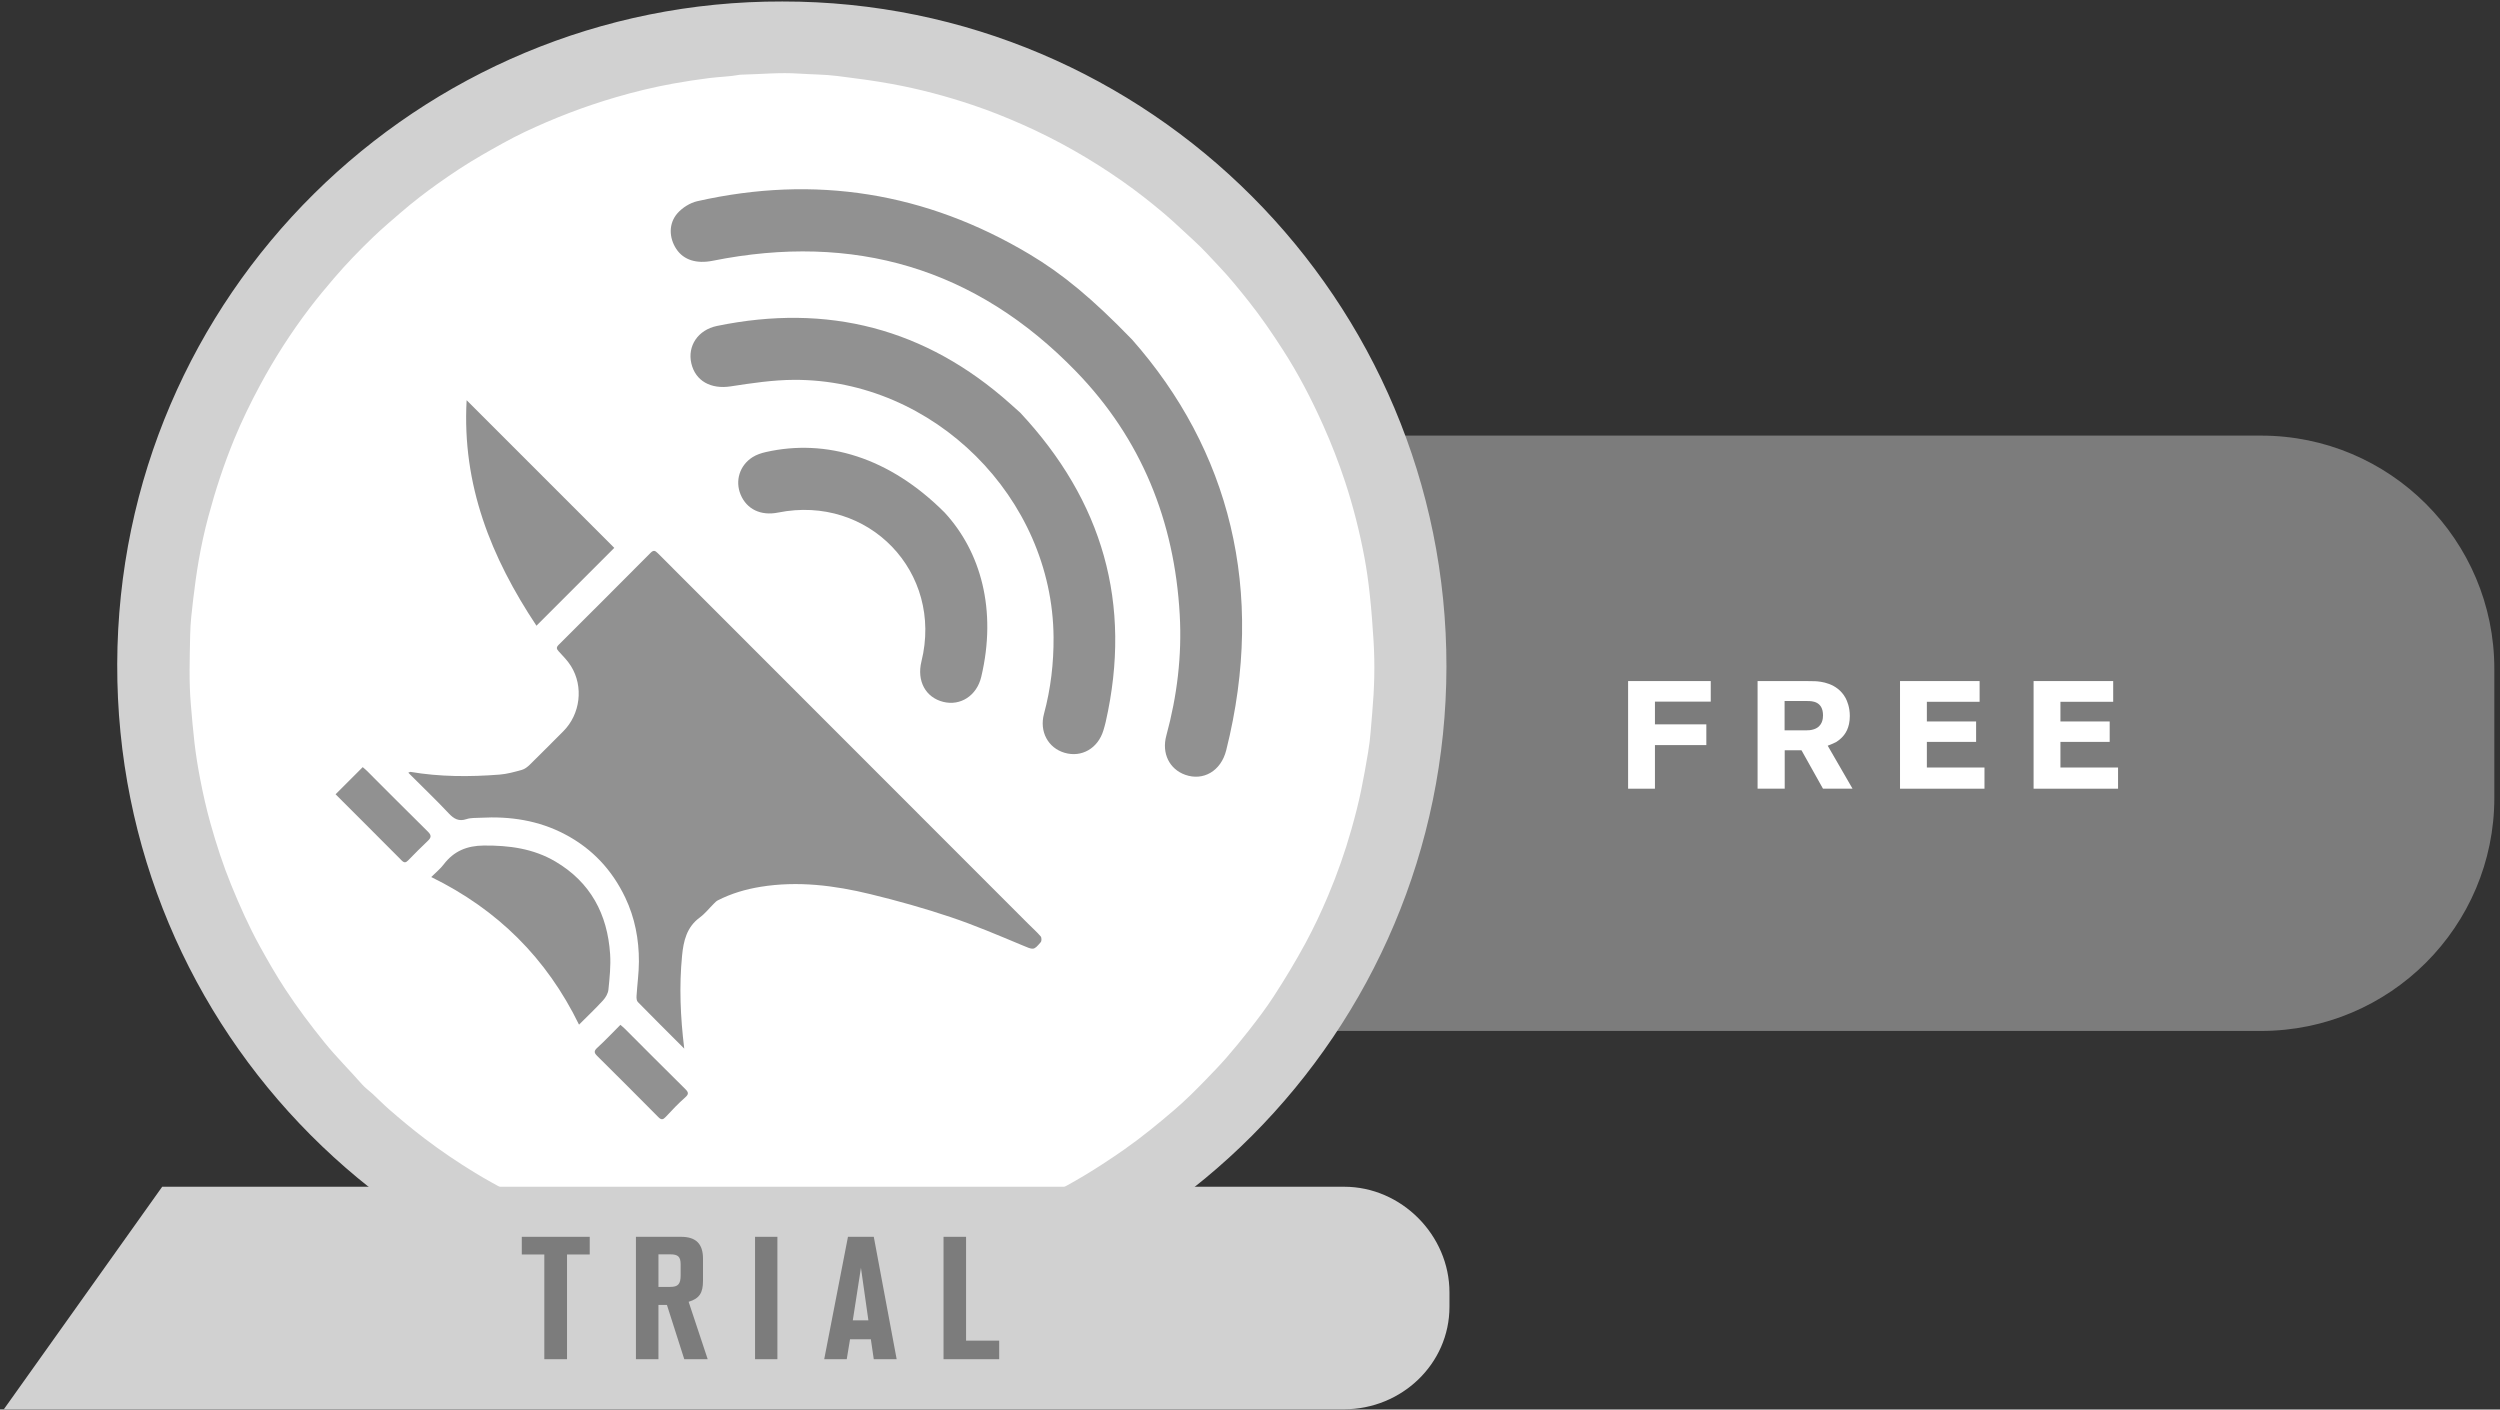 <?xml version="1.0" encoding="UTF-8"?>
<svg width="431px" height="243px" viewBox="0 0 431 243" version="1.1" xmlns="http://www.w3.org/2000/svg" xmlns:xlink="http://www.w3.org/1999/xlink">
    <rect x="0" y="0" width="431" height="243" fill="#333333" stroke="none"/>
    <!-- Generator: Sketch 43.1 (39012) - http://www.bohemiancoding.com/sketch -->
    <title>free-small</title>
    <desc>Created with Sketch.</desc>
    <defs></defs>
    <g id="Page-1" stroke="none" stroke-width="1" fill="none" fill-rule="evenodd">
        <g id="free-small" fill-rule="nonzero">
            <path d="M430.024,137.516 C430.024,159.726 412.019,177.735 389.8,177.735 L219.767,177.735 C197.553,177.735 179.546,159.731 179.546,137.516 L179.546,115.32 C179.546,93.108 197.554,75.099 219.767,75.099 L389.799,75.099 C412.017,75.099 430.023,93.106 430.023,115.32 L430.023,137.516 L430.024,137.516 Z" id="Shape" fill="#7C7C7C"></path>
            <circle id="Oval" fill="#FFFFFF" cx="136.69" cy="114.459" r="109.612"></circle>
            <path d="M134.875,0.257 C198.093,0.194 249.452,51.724 249.366,114.98 C249.279,177.729 198.406,229.571 134.436,229.391 C71.186,229.214 20.029,177.925 20.209,114.489 C20.391,50.797 72.191,0.098 134.875,0.257 Z M106.475,212.901 C108.502,213.672 110.625,214.092 112.73,214.566 C113.072,214.644 113.413,214.71 113.752,214.788 C117.124,215.516 120.531,216.035 123.954,216.394 C125.963,216.613 127.984,216.714 129.994,216.837 C130.86,216.887 131.73,216.735 132.575,217.074 C132.889,217.2 133.266,217.142 133.601,217.022 C133.868,216.929 134.141,216.889 134.424,216.895 C136.611,216.919 138.798,216.887 140.982,216.707 C142.507,216.583 144.041,216.57 145.559,216.406 C148.779,216.063 151.983,215.594 155.151,214.932 C156.163,214.722 157.226,214.655 158.161,214.137 C159.703,213.992 161.167,213.513 162.643,213.085 C168.436,211.483 174.023,209.341 179.418,206.702 C179.697,206.566 180.006,206.472 180.19,206.195 C180.324,206.163 180.474,206.148 180.594,206.094 C182.772,205.066 184.872,203.898 186.933,202.662 C189.264,201.268 191.526,199.773 193.752,198.22 C196.776,196.108 199.623,193.773 202.422,191.379 C204.358,189.721 206.159,187.924 207.927,186.095 C209.112,184.868 210.303,183.645 211.427,182.357 C212.751,180.839 214.026,179.277 215.269,177.696 C216.768,175.784 218.244,173.845 219.569,171.804 C221.522,168.797 223.371,165.732 225.078,162.573 C226.506,159.931 227.781,157.224 228.944,154.467 C230.53,150.717 231.882,146.874 232.992,142.948 C233.624,140.714 234.21,138.464 234.672,136.185 C235.112,134.043 235.497,131.898 235.852,129.747 C236.061,128.52 236.217,127.273 236.309,126.031 C236.388,124.962 236.488,123.879 236.578,122.814 C236.758,120.775 236.879,118.728 236.922,116.685 C236.964,114.636 236.927,112.587 236.804,110.529 C236.637,107.826 236.438,105.136 236.143,102.438 C235.914,100.302 235.619,98.168 235.222,96.06 C234.394,91.657 233.298,87.315 231.895,83.055 C230.792,79.713 229.521,76.44 228.078,73.23 C226.08,68.775 223.833,64.445 221.187,60.342 C219.321,57.447 217.389,54.602 215.239,51.906 C213.633,49.895 212.02,47.886 210.255,46.025 C208.797,44.492 207.398,42.9 205.818,41.471 C204.109,39.938 202.477,38.318 200.721,36.837 C198.408,34.887 196.035,33.017 193.56,31.281 C188.097,27.45 182.333,24.153 176.226,21.453 C173.424,20.215 170.584,19.073 167.679,18.104 C163.131,16.572 158.508,15.348 153.781,14.479 C150.642,13.902 147.489,13.494 144.327,13.098 C142.154,12.826 139.964,12.84 137.78,12.691 C134.438,12.46 131.095,12.8 127.754,12.874 C127.684,12.877 127.614,12.874 127.546,12.888 C125.808,13.216 124.032,13.235 122.28,13.458 C120.181,13.726 118.091,14.037 116.014,14.418 C112.671,15.028 109.367,15.825 106.095,16.787 C100.709,18.367 95.481,20.37 90.412,22.776 C87.897,23.973 85.478,25.36 83.058,26.748 C80.4,28.275 77.85,29.973 75.359,31.747 C73.239,33.26 71.175,34.851 69.197,36.556 C67.564,37.964 65.921,39.354 64.362,40.848 C61.977,43.134 59.678,45.511 57.522,48.036 C56.099,49.7 54.696,51.387 53.373,53.126 C50.167,57.343 47.312,61.791 44.808,66.453 C43.19,69.465 41.69,72.537 40.388,75.699 C38.601,80.047 37.137,84.505 35.922,89.05 C35.248,91.564 34.692,94.112 34.249,96.672 C33.873,98.856 33.576,101.052 33.313,103.257 C33.071,105.327 32.817,107.407 32.784,109.466 C32.712,113.469 32.556,117.477 32.904,121.485 C33.094,123.698 33.276,125.903 33.534,128.112 C33.779,130.176 34.107,132.234 34.502,134.268 C34.999,136.854 35.574,139.425 36.289,141.97 C37.297,145.56 38.445,149.099 39.852,152.547 C41.328,156.161 42.909,159.715 44.797,163.143 C46.176,165.649 47.599,168.119 49.161,170.508 C51.255,173.709 53.551,176.756 55.959,179.736 C58.002,182.253 60.301,184.53 62.434,186.96 C62.959,187.555 63.626,188.022 64.215,188.566 C65.162,189.438 66.057,190.356 67.032,191.213 C69.024,192.95 71.046,194.638 73.15,196.238 C75.977,198.388 78.91,200.375 81.944,202.222 C83.755,203.328 85.627,204.328 87.483,205.367 C88.258,205.797 89.013,206.353 89.96,206.413 C90.3,206.907 90.862,207.048 91.359,207.282 C94.41,208.72 97.525,210.019 100.709,211.128 C102.603,211.782 104.492,212.498 106.475,212.901 Z" id="Shape_1_" fill="#D1D1D1"></path>
            <g id="Group" transform="translate(57.022, 31.948)" fill="#919191">
                <path d="M122.394,129.488 C121.737,128.72 120.975,128.049 120.258,127.331 C98.964,106.035 77.665,84.731 56.382,63.422 C55.914,62.953 55.639,62.853 55.133,63.367 C49.866,68.668 44.581,73.944 39.291,79.219 C38.868,79.638 38.892,79.909 39.291,80.338 C40.045,81.151 40.839,81.959 41.419,82.891 C43.623,86.43 43.028,91.183 40.092,94.122 C38.167,96.049 36.254,97.986 34.311,99.889 C33.925,100.264 33.444,100.645 32.941,100.782 C31.675,101.133 30.38,101.498 29.078,101.595 C23.955,101.991 18.832,101.987 13.743,101.124 C13.671,101.112 13.579,101.184 13.37,101.262 L14.069,101.963 C16.167,104.061 18.311,106.115 20.34,108.276 C21.238,109.233 22.073,109.713 23.407,109.267 C24.144,109.019 24.991,109.08 25.791,109.034 C30.912,108.751 35.817,109.473 40.423,111.91 C45.117,114.393 48.514,118.058 50.779,122.808 C52.435,126.29 53.138,130.006 53.127,133.836 C53.12,135.81 52.836,137.788 52.718,139.766 C52.697,140.111 52.727,140.577 52.937,140.793 C55.518,143.431 58.14,146.03 60.942,148.834 C60.269,143.316 60.056,138.072 60.566,132.822 C60.807,130.298 61.356,127.891 63.615,126.234 C64.531,125.558 65.256,124.62 66.076,123.813 C66.272,123.62 66.471,123.403 66.711,123.282 C69.048,122.085 71.538,121.353 74.118,120.936 C80.52,119.901 86.831,120.692 93.052,122.208 C97.697,123.335 102.315,124.633 106.844,126.154 C111.004,127.549 115.052,129.279 119.105,130.971 C121.176,131.833 121.149,131.958 122.406,130.476 C122.571,130.281 122.564,129.69 122.394,129.488" id="Shape_2_"></path>
                <path d="M47.871,138.666 C48.077,136.633 48.294,134.568 48.162,132.537 C47.709,125.661 44.791,120.151 38.724,116.577 C34.92,114.335 30.748,113.787 26.387,113.823 C23.483,113.847 21.224,114.772 19.467,117.081 C18.876,117.862 18.09,118.49 17.323,119.254 C28.771,124.863 37.215,133.245 42.801,144.701 C44.255,143.249 45.644,141.94 46.923,140.538 C47.386,140.037 47.806,139.323 47.871,138.666" id="Shape_3_"></path>
                <path d="M35.463,75.925 C40.047,71.338 44.447,66.945 48.88,62.505 C40.447,54.071 32.049,45.673 23.425,37.047 C22.619,51.667 27.634,64.132 35.463,75.925" id="Shape_4_"></path>
                <path d="M16.731,111.412 C13.201,107.939 9.716,104.418 6.208,100.92 C5.997,100.709 5.757,100.521 5.51,100.306 L0.83,104.988 C4.686,108.843 8.467,112.609 12.222,116.394 C12.66,116.835 12.945,116.793 13.338,116.388 C14.461,115.245 15.579,114.091 16.75,113.001 C17.382,112.404 17.349,112.02 16.731,111.412" id="Shape_5_"></path>
                <path d="M50.673,145.383 C50.456,145.168 50.218,144.984 49.937,144.735 C48.588,146.082 47.33,147.424 45.974,148.663 C45.384,149.197 45.349,149.518 45.907,150.071 C49.452,153.583 52.98,157.113 56.492,160.659 C56.992,161.166 57.301,161.093 57.758,160.597 C58.828,159.446 59.91,158.301 61.081,157.268 C61.734,156.697 61.715,156.39 61.125,155.808 C57.62,152.352 54.156,148.862 50.673,145.383" id="Shape_6_"></path>
                <path d="M138.157,26.605 C154.844,45.519 161.299,69.784 154.377,97.401 C153.482,100.978 150.423,102.737 147.314,101.628 C144.582,100.659 143.226,97.923 144.051,94.876 C145.91,88.046 146.76,81.088 146.363,74.02 C145.463,57.897 139.762,43.715 128.493,32.094 C111.195,14.241 90.159,8.14 65.867,13.005 C63.094,13.562 60.847,12.903 59.575,10.977 C58.303,9.048 58.218,6.593 59.769,4.821 C60.618,3.857 61.944,3.019 63.197,2.737 C83.484,-1.843 102.597,1.214 120.465,11.88 C126.222,15.316 131.334,19.564 138.157,26.605" id="Shape_7_"></path>
                <path d="M118.856,39.189 C133.065,54.399 138.219,72.105 133.602,92.513 C133.489,93.009 133.345,93.505 133.196,93.996 C132.246,97.08 129.446,98.688 126.523,97.835 C123.668,97.004 122.139,94.177 122.961,91.126 C124.131,86.785 124.644,82.385 124.612,77.889 C124.422,53.85 103.956,33.465 79.908,33.537 C76.242,33.552 72.558,34.107 68.918,34.666 C65.559,35.178 62.873,33.753 62.164,30.699 C61.468,27.712 63.298,24.927 66.578,24.247 C85.645,20.314 102.546,24.639 117.138,37.654 C117.708,38.161 118.284,38.675 118.856,39.189" id="Shape_8_"></path>
                <path d="M105.823,56.407 C112.061,63.159 114.882,73.209 112.144,84.746 C111.372,87.995 108.559,89.793 105.606,89.058 C102.549,88.303 101.005,85.445 101.834,82.089 C105.639,66.692 92.727,53.28 77.12,56.418 C74.147,57.015 71.715,55.849 70.662,53.324 C69.674,50.947 70.484,48.283 72.726,46.864 C73.4,46.438 74.213,46.166 74.999,45.989 C85.389,43.636 96.303,46.878 105.823,56.407" id="Shape_9_"></path>
            </g>
            <g id="Group_1_" transform="translate(280.03, 116.127)" fill="#FFFFFF">
                <polygon id="Shape_10_" points="5.282 4.833 5.282 8.751 14.142 8.751 14.142 12.327 5.282 12.327 5.282 19.845 0.655 19.845 0.655 1.288 14.902 1.288 14.902 4.833"></polygon>
                <path d="M34.254,19.845 L30.547,13.221 L27.655,13.221 L27.655,19.843 L22.977,19.843 L22.977,1.288 L31.335,1.288 C31.863,1.288 32.383,1.288 32.914,1.314 C33.756,1.367 36.696,1.554 38.144,4.207 C38.407,4.707 38.879,5.782 38.879,7.309 C38.879,9.387 38.061,10.489 37.431,11.092 C37.167,11.357 36.853,11.592 36.564,11.777 C36.221,11.964 35.829,12.144 35.067,12.432 L39.349,19.845 L34.254,19.845 L34.254,19.845 Z M31.573,4.731 L27.633,4.731 L27.633,9.778 L31.468,9.778 C31.656,9.778 32.181,9.778 32.708,9.592 C34.205,9.093 34.257,7.673 34.257,7.199 C34.254,4.782 32.388,4.731 31.573,4.731 Z" id="Shape_11_"></path>
                <polygon id="Shape_12_" points="47.533 19.845 47.533 1.288 61.254 1.288 61.254 4.862 52.16 4.862 52.16 8.253 60.651 8.253 60.651 11.775 52.16 11.775 52.16 16.192 62.094 16.192 62.094 19.845"></polygon>
                <polygon id="Shape_13_" points="70.561 19.845 70.561 1.288 84.284 1.288 84.284 4.862 75.188 4.862 75.188 8.253 83.68 8.253 83.68 11.775 75.188 11.775 75.188 16.192 85.122 16.192 85.122 19.845"></polygon>
            </g>
            <path d="M27.963,204.595 L231.739,204.595 C241.602,204.595 249.888,212.94 249.888,222.81 L249.888,225.288 C249.888,235.158 241.607,242.957 231.739,242.957 L0.664,242.957 L27.963,204.595 Z" id="Shape_14_" fill="#D1D1D1"></path>
            <g id="Group_2_" transform="translate(89.261, 212.261)" fill="#7C7C7C">
                <polygon id="Shape_15_" points="8.493 4.011 8.493 22.064 4.58 22.064 4.58 4.011 0.695 4.011 0.695 0.965 12.408 0.965 12.408 4.011"></polygon>
                <path d="M28.707,22.064 L25.718,12.71 L24.255,12.71 L24.255,22.064 L20.372,22.064 L20.372,0.965 L28.142,0.965 C30.712,0.965 31.936,2.16 31.936,4.731 L31.936,8.556 C31.936,10.649 31.311,11.604 29.459,12.171 L32.745,22.064 L28.707,22.064 Z M28.081,5.716 C28.081,4.401 27.63,3.986 26.289,3.986 L24.256,3.986 L24.256,9.601 L26.289,9.601 C27.633,9.601 28.081,9.123 28.081,7.601 L28.081,5.716 Z" id="Shape_16_"></path>
                <polygon id="Shape_17_" points="40.91 22.064 40.91 0.965 44.764 0.965 44.764 22.064"></polygon>
                <path d="M61.377,22.064 L60.873,18.627 L57.285,18.627 L56.718,22.064 L52.834,22.064 L56.928,0.966 L61.38,0.966 L65.323,22.064 L61.377,22.064 Z M59.166,6.314 L57.761,15.369 L60.45,15.369 L59.166,6.314 Z" id="Shape_18_"></path>
                <polygon id="Shape_19_" points="73.404 22.064 73.404 0.965 77.289 0.965 77.289 18.866 82.998 18.866 82.998 22.064"></polygon>
            </g>
        </g>
    </g>
</svg>